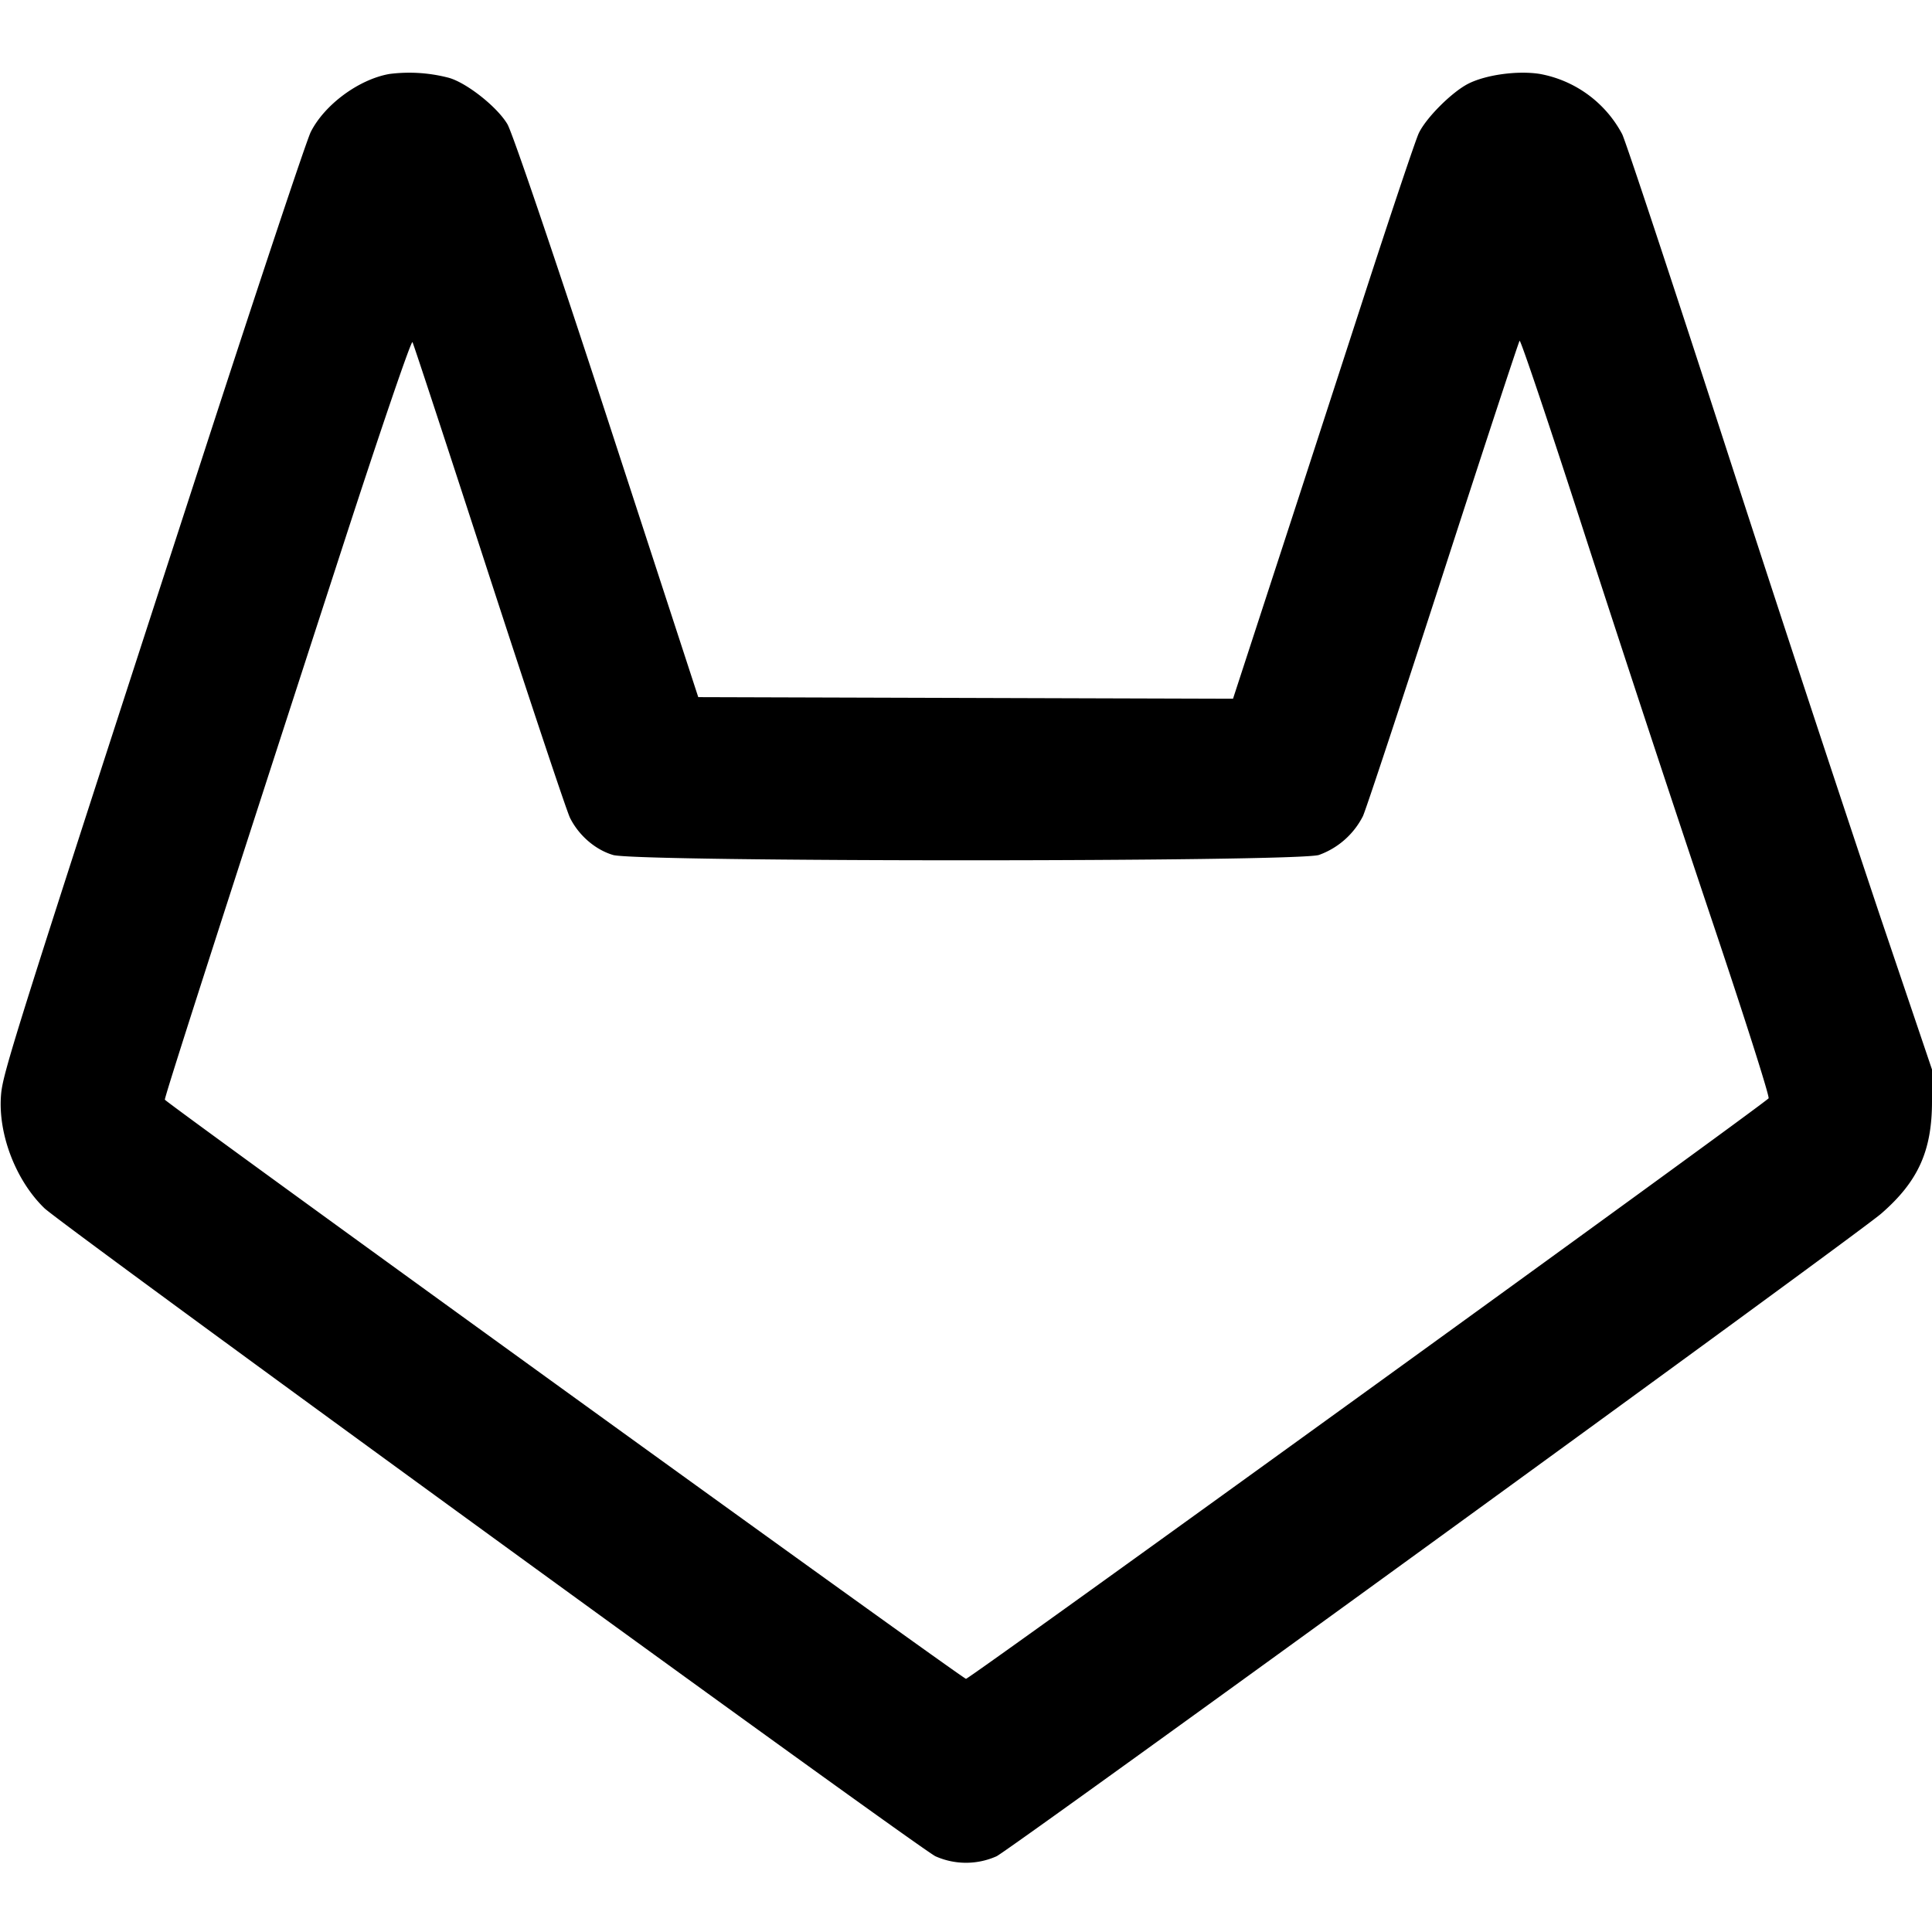 <svg xmlns="http://www.w3.org/2000/svg" width="24" height="24" fill="none" stroke="currentColor" stroke-width="2" stroke-linecap="round" stroke-linejoin="round"><path d="M4.837.919c-.38.067-.804.38-.976.719-.051.1-.642 1.874-1.314 3.942C.181 12.862.035 13.325.013 13.6c-.04.484.182 1.064.539 1.409.22.211 10.831 7.93 11.068 8.05a.932.932 0 0 0 .76 0c.202-.103 10.68-7.714 10.989-7.983.459-.399.631-.78.631-1.394v-.396l-.654-1.933A665.79 665.79 0 0 1 21.46 5.62c-.677-2.09-1.266-3.869-1.309-3.954a1.452 1.452 0 0 0-1.019-.747c-.276-.045-.672.009-.893.121-.205.105-.525.425-.615.616-.04.085-.351 1.012-.691 2.06-.34 1.047-.842 2.593-1.117 3.434l-.499 1.53-3.322-.01-3.321-.01-1.13-3.464c-.637-1.954-1.178-3.546-1.24-3.652-.127-.217-.517-.524-.738-.58a1.94 1.94 0 0 0-.729-.045M6.08 7.16c.512 1.573.962 2.924 1.002 3.002.11.218.314.394.534.459.297.088 8.47.088 8.767 0a.987.987 0 0 0 .547-.481c.033-.066.479-1.416.992-3s.943-2.892.955-2.907c.013-.015.382 1.083.82 2.44a520.734 520.734 0 0 0 1.551 4.705c.414 1.23.739 2.25.722 2.266-.145.138-9.924 7.211-9.97 7.211-.042 0-9.817-7.067-9.952-7.194-.012-.012.661-2.106 2.215-6.891.459-1.413.846-2.547.861-2.52.015.028.445 1.337.956 2.91" fill-rule="evenodd" fill="#000" stroke="none"/></svg>
